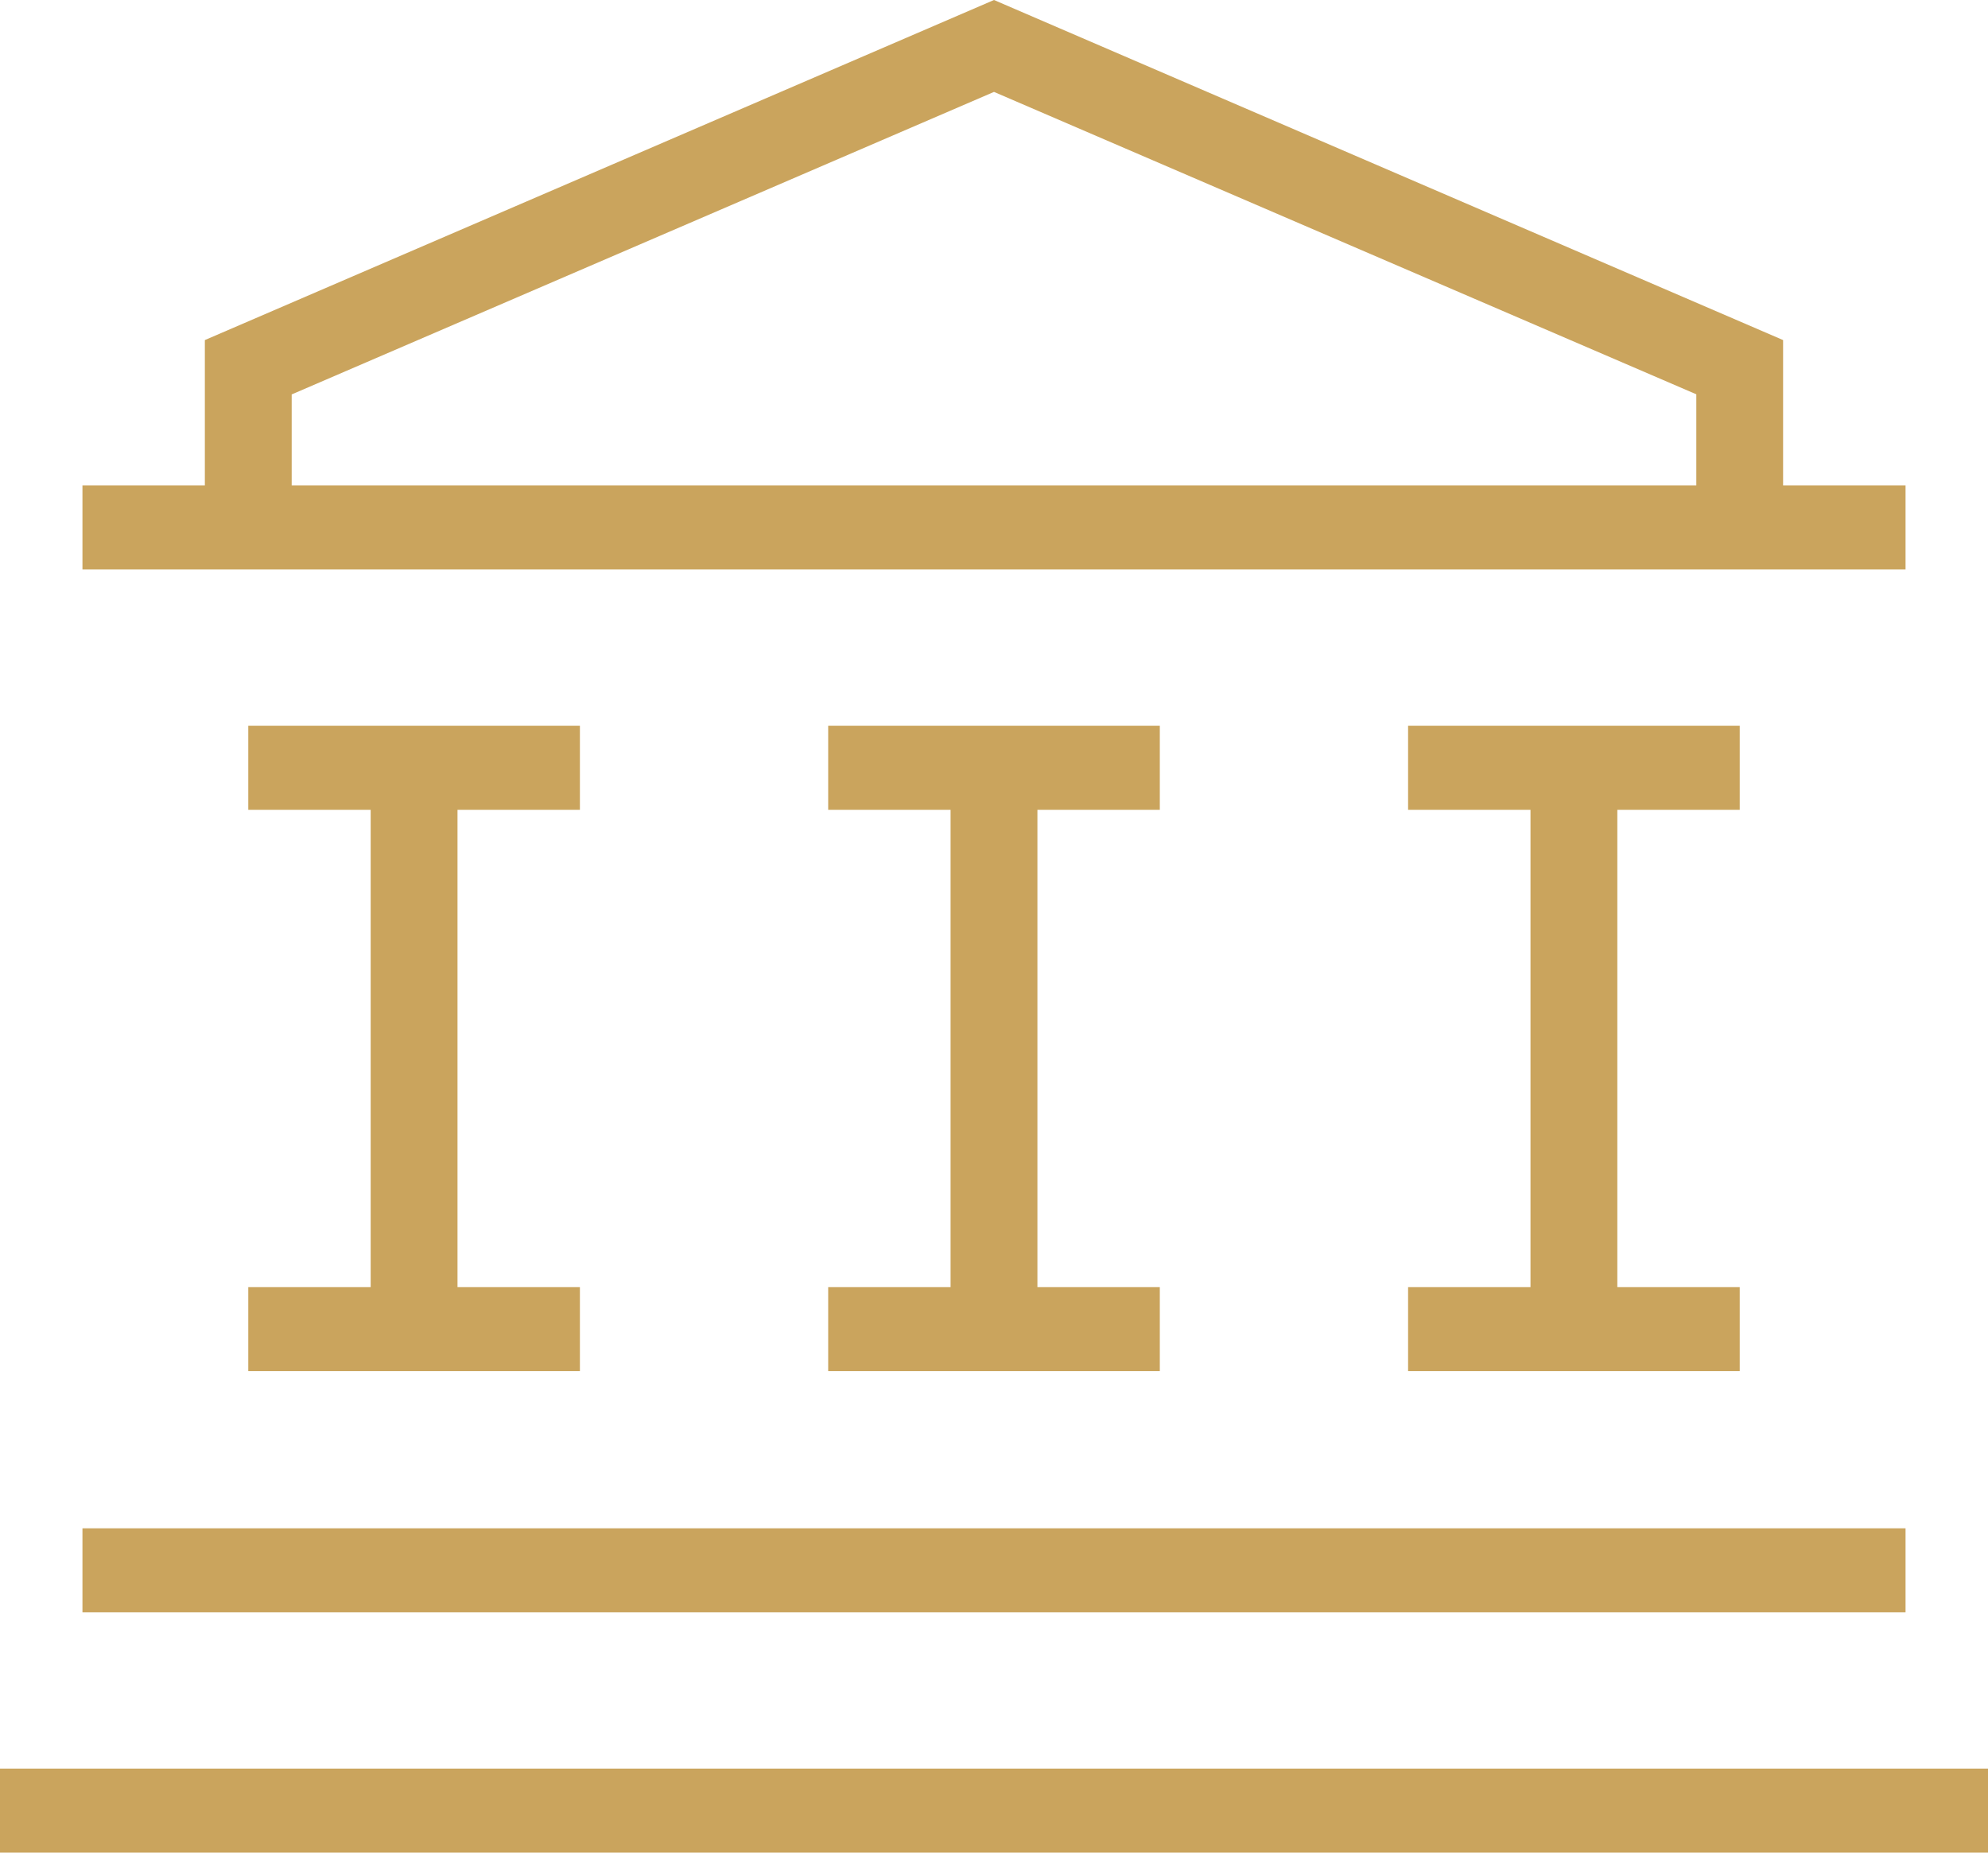 <svg width="44" height="41" viewBox="0 0 44 41" fill="none" xmlns="http://www.w3.org/2000/svg">
<path d="M39.465 11.673H37.544V8.726L22 2.034L6.456 8.729V11.673H4.534V7.526L22 0L39.465 7.526V11.673ZM42.175 12.603H1.825V10.743H42.175V12.603ZM44 41H0V39.14H44V41ZM42.175 35.681H1.825V33.822H42.175V35.681ZM40.349 41H3.651V39.14H40.349V41ZM12.835 17.922H5.495V16.062H12.835V17.922ZM12.835 30.344H5.495V28.484H12.835V30.344ZM10.126 29.414H8.204V16.992H10.126V29.414ZM25.67 17.922H18.33V16.062H25.67V17.922ZM25.67 30.344H18.33V28.484H25.67V30.344ZM22.961 29.414H21.039V16.992H22.961V29.414ZM38.505 17.922H31.165V16.062H38.505L38.505 17.922ZM38.505 30.344H31.165V28.484H38.505L38.505 30.344ZM35.796 29.414H33.874V16.992H35.796V29.414Z" fill="#CAA45D"/>
</svg>
